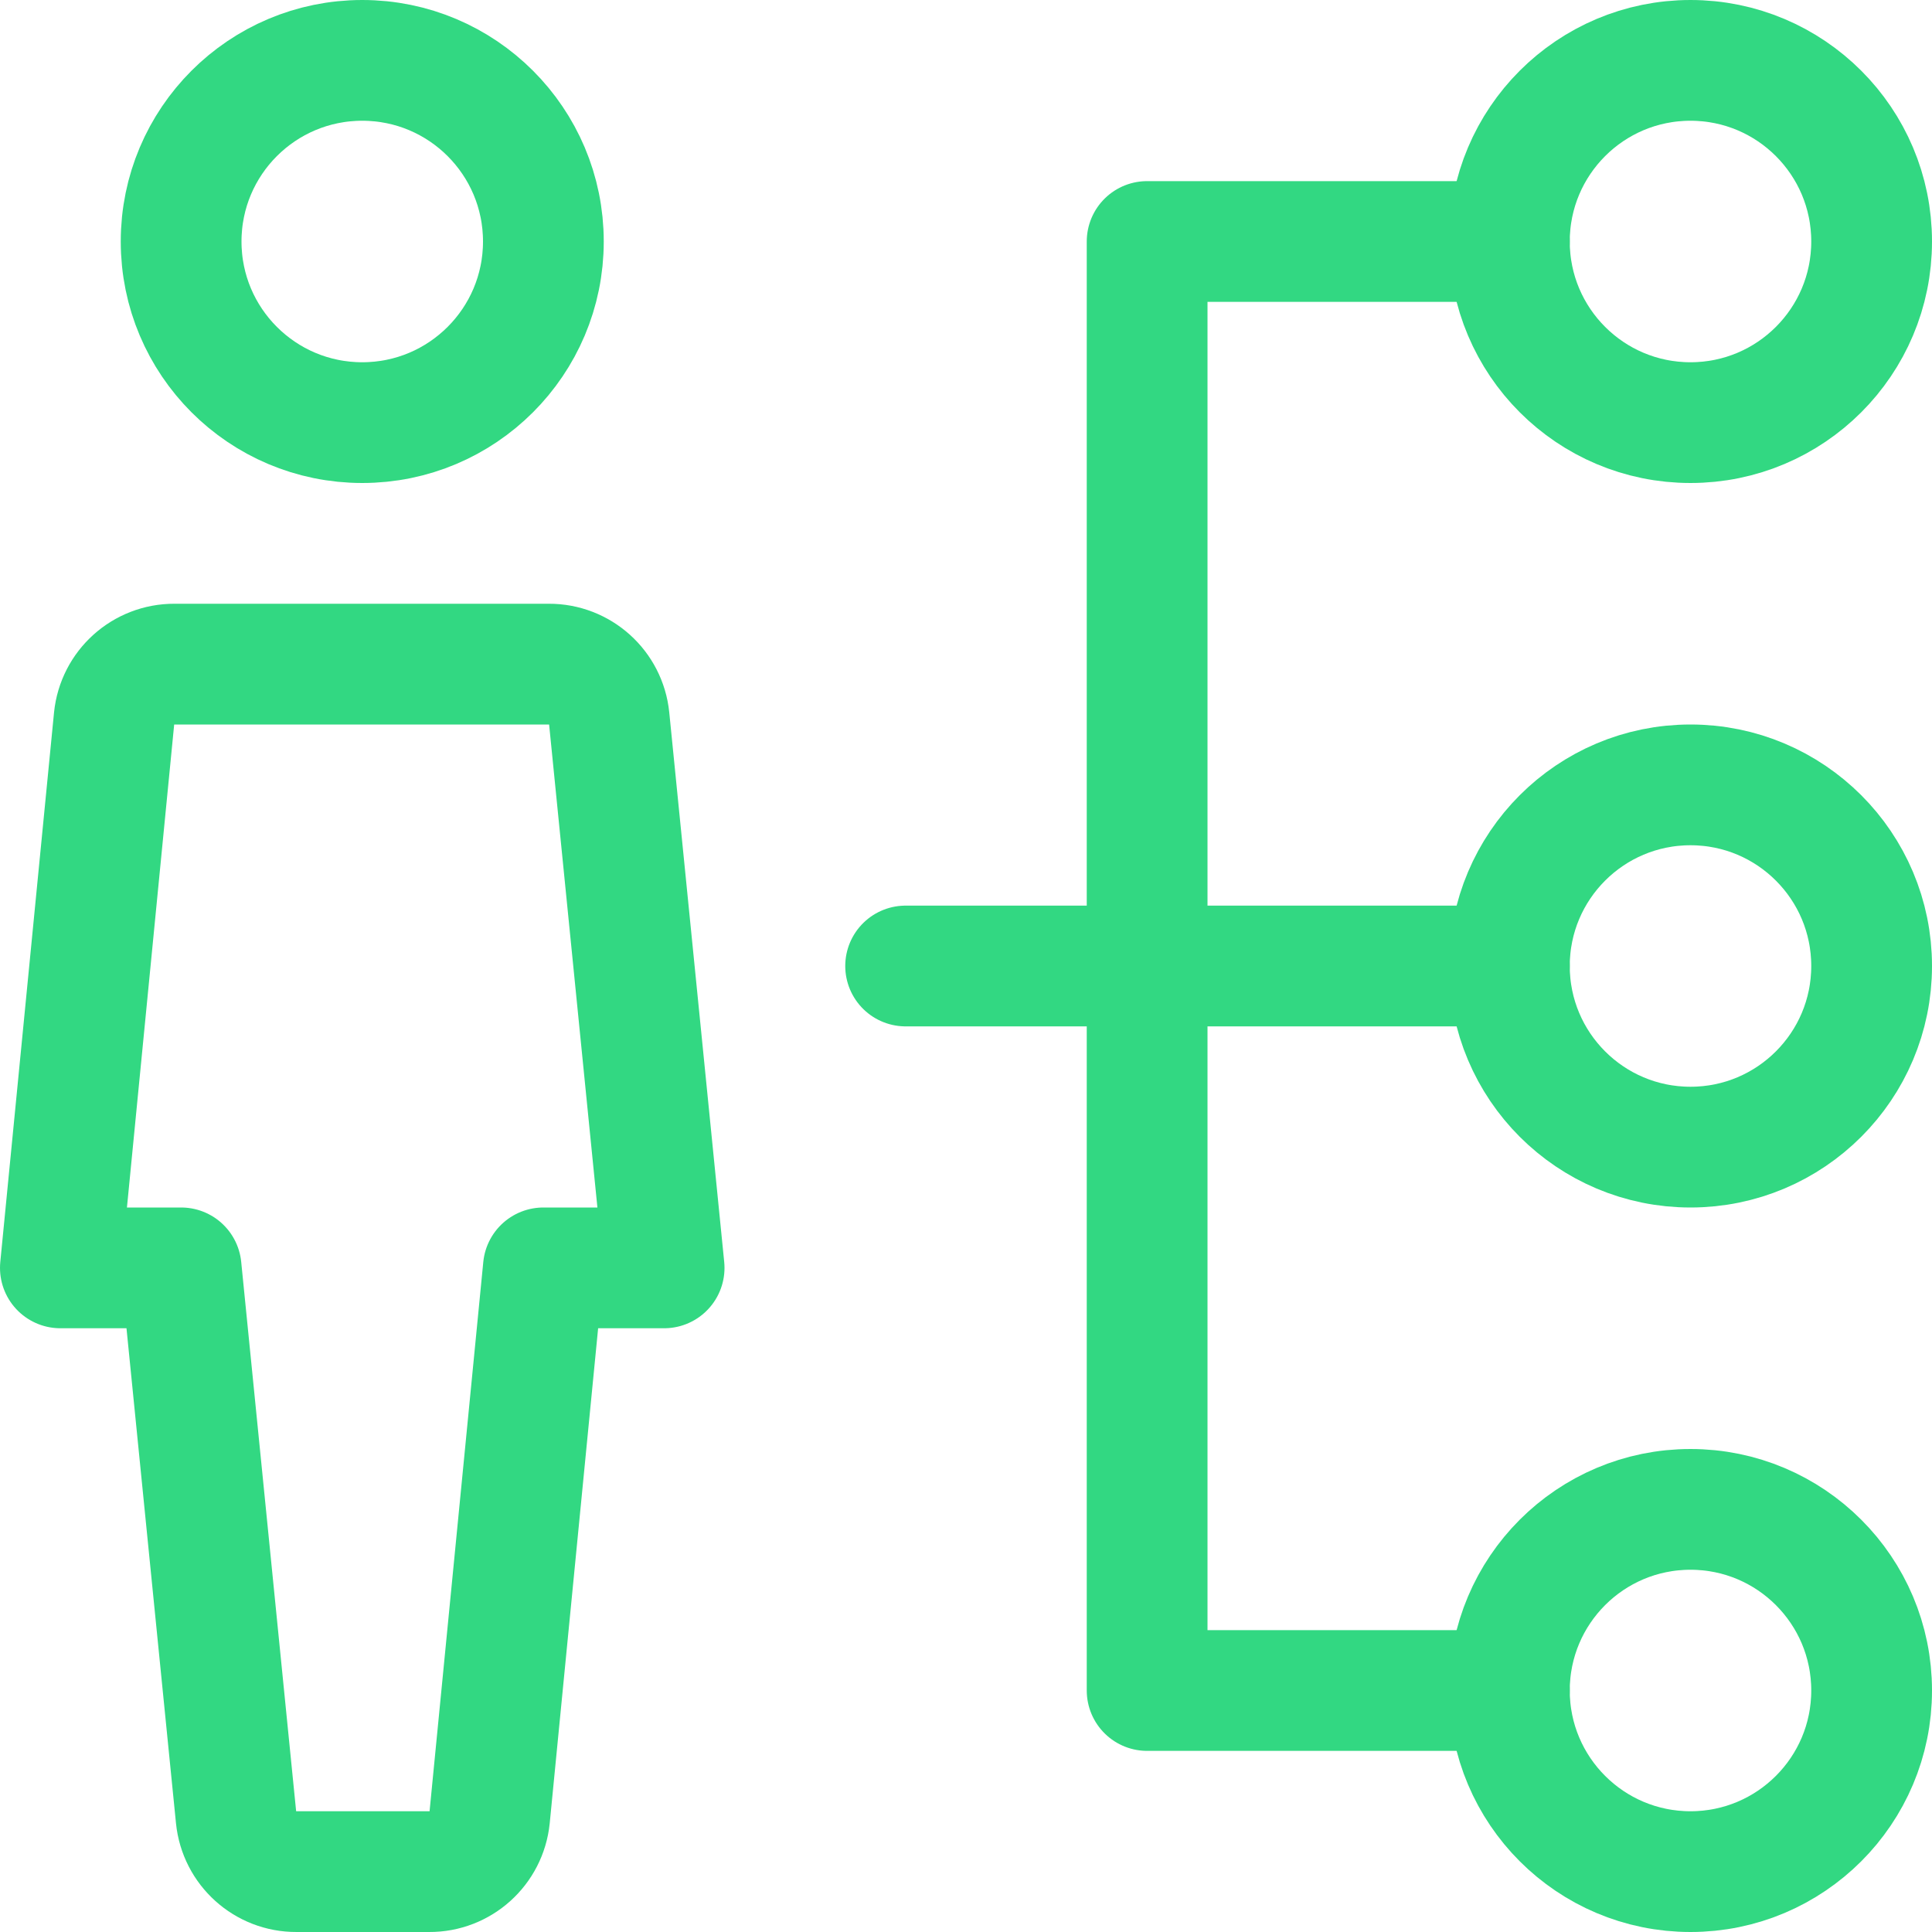 <svg width="32" height="32" viewBox="0 0 32 32" fill="none" xmlns="http://www.w3.org/2000/svg">
<path fill-rule="evenodd" clip-rule="evenodd" d="M6 7C7.657 7 9 5.657 9 4C9 2.343 7.657 1 6 1C4.343 1 3 2.343 3 4C3 5.657 4.343 7 6 7Z" stroke="#32D882" stroke-width="2" stroke-linecap="round" stroke-linejoin="round"/>
<path fill-rule="evenodd" clip-rule="evenodd" d="M3 21L3.91 30.1C3.962 30.613 4.395 31.003 4.91 31H7.11C7.625 31.003 8.058 30.613 8.11 30.1L9 21H11L10.09 11.9C10.039 11.387 9.605 10.997 9.09 11H2.89C2.375 10.997 1.942 11.387 1.89 11.9L1 21H3Z" stroke="#32D882" stroke-width="2" stroke-linecap="round" stroke-linejoin="round"/>
<path fill-rule="evenodd" clip-rule="evenodd" d="M28 19C29.657 19 31 17.657 31 16C31 14.343 29.657 13 28 13C26.343 13 25 14.343 25 16C25 17.657 26.343 19 28 19Z" stroke="#32D882" stroke-width="2" stroke-linecap="round" stroke-linejoin="round"/>
<path fill-rule="evenodd" clip-rule="evenodd" d="M28 7C29.657 7 31 5.657 31 4C31 2.343 29.657 1 28 1C26.343 1 25 2.343 25 4C25 5.657 26.343 7 28 7Z" stroke="#32D882" stroke-width="2" stroke-linecap="round" stroke-linejoin="round"/>
<path fill-rule="evenodd" clip-rule="evenodd" d="M28 31C29.657 31 31 29.657 31 28C31 26.343 29.657 25 28 25C26.343 25 25 26.343 25 28C25 29.657 26.343 31 28 31Z" stroke="#32D882" stroke-width="2" stroke-linecap="round" stroke-linejoin="round"/>
<path d="M25 4H19V28H25" stroke="#32D882" stroke-width="2" stroke-linecap="round" stroke-linejoin="round"/>
<path d="M15 16H25" stroke="#32D882" stroke-width="2" stroke-linecap="round" stroke-linejoin="round"/>
</svg>

